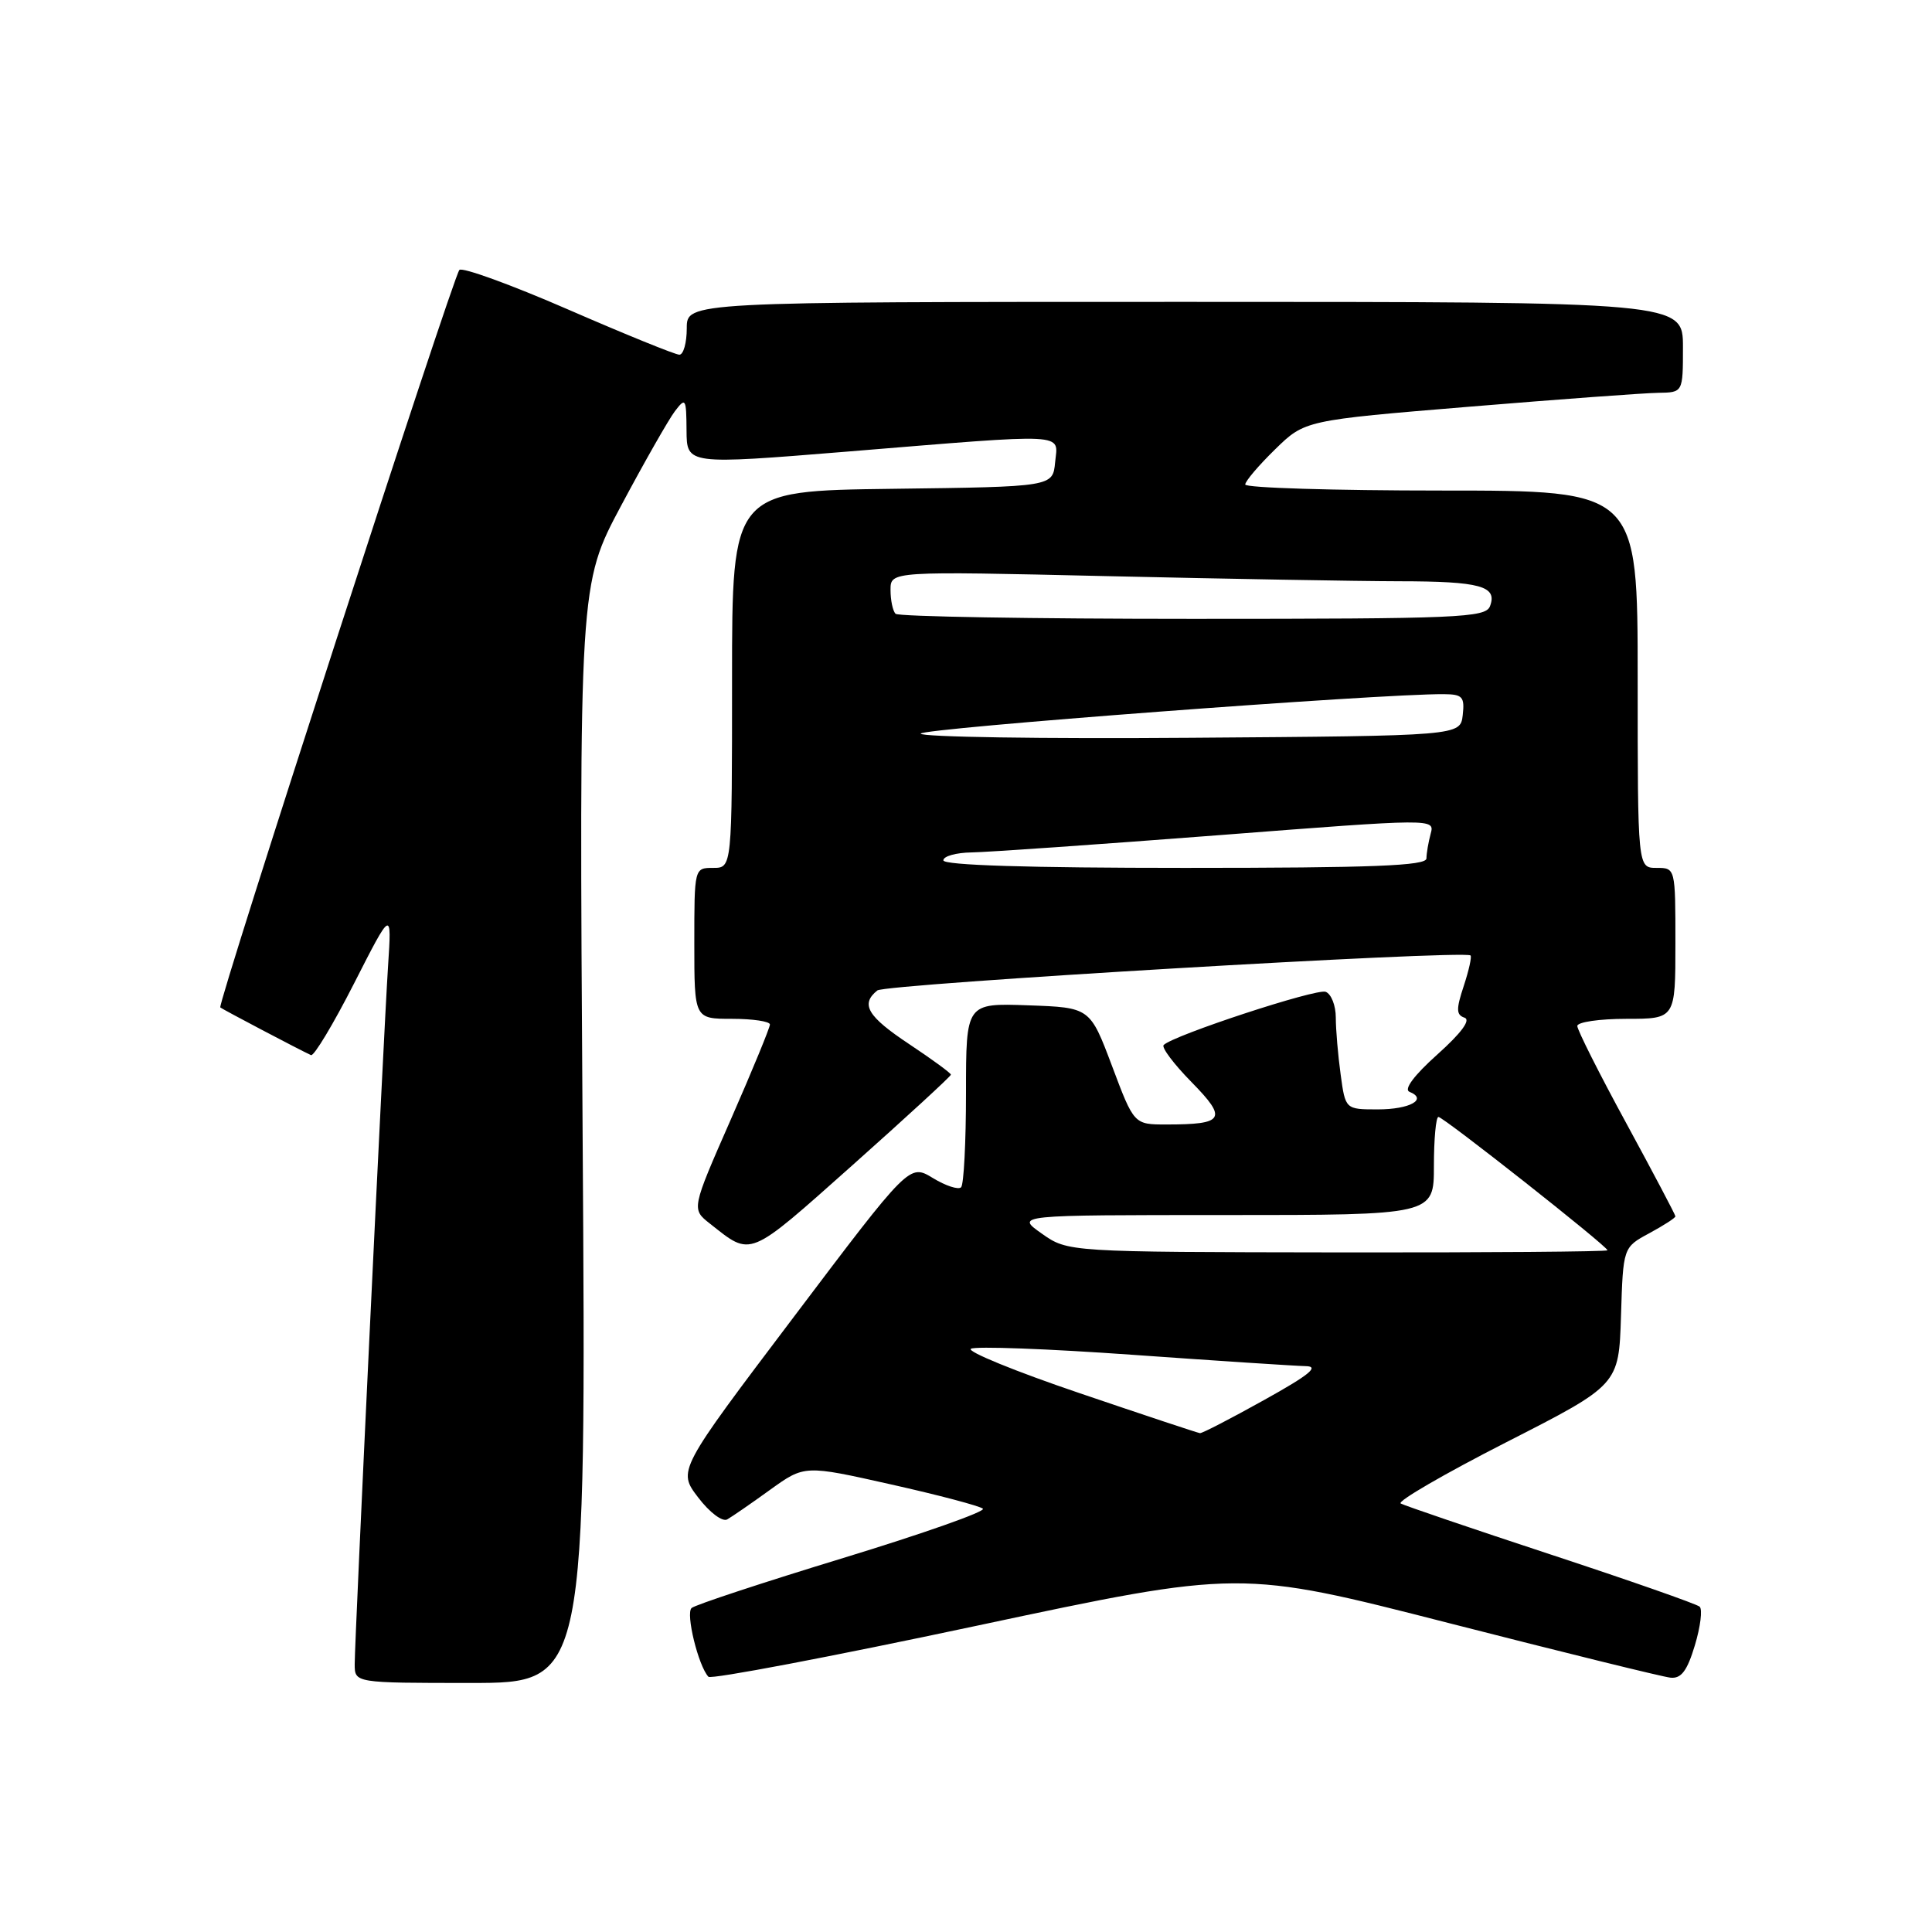 <?xml version="1.0" encoding="UTF-8" standalone="no"?>
<!DOCTYPE svg PUBLIC "-//W3C//DTD SVG 1.1//EN" "http://www.w3.org/Graphics/SVG/1.1/DTD/svg11.dtd" >
<svg xmlns="http://www.w3.org/2000/svg" xmlns:xlink="http://www.w3.org/1999/xlink" version="1.1" viewBox="0 0 256 256">
 <g >
 <path fill="currentColor"
d=" M 77.20 150.22 C 76.73 77.44 76.73 77.44 82.32 66.97 C 85.39 61.21 88.59 55.60 89.42 54.50 C 90.85 52.62 90.94 52.77 90.97 57.04 C 91.00 61.57 91.00 61.57 112.25 59.84 C 141.98 57.41 140.19 57.32 139.81 61.25 C 139.50 64.50 139.50 64.50 118.25 64.77 C 97.00 65.04 97.00 65.04 97.00 90.02 C 97.00 115.00 97.00 115.00 94.50 115.00 C 92.00 115.00 92.00 115.00 92.00 125.00 C 92.00 135.00 92.00 135.00 97.00 135.00 C 99.75 135.00 102.01 135.34 102.02 135.75 C 102.02 136.16 99.69 141.83 96.83 148.35 C 91.62 160.21 91.62 160.21 94.06 162.13 C 99.65 166.54 99.00 166.81 112.95 154.40 C 120.13 148.00 126.00 142.61 126.00 142.40 C 126.00 142.19 123.52 140.38 120.50 138.37 C 114.94 134.68 113.98 133.07 116.25 131.24 C 117.32 130.38 193.87 125.86 194.85 126.60 C 195.04 126.75 194.64 128.56 193.96 130.63 C 192.93 133.73 192.95 134.48 194.06 134.85 C 194.92 135.14 193.62 136.89 190.45 139.73 C 187.38 142.48 185.98 144.35 186.76 144.67 C 189.22 145.66 186.81 147.00 182.58 147.00 C 178.27 147.00 178.27 147.00 177.64 142.36 C 177.29 139.81 177.00 136.42 177.00 134.83 C 177.00 133.24 176.40 131.71 175.66 131.42 C 174.44 130.95 155.49 137.17 154.19 138.47 C 153.88 138.79 155.54 141.00 157.89 143.39 C 162.68 148.27 162.24 149.00 154.55 149.00 C 150.26 149.00 150.26 149.00 147.35 141.25 C 144.43 133.50 144.43 133.50 136.22 133.21 C 128.00 132.92 128.00 132.92 128.00 144.79 C 128.00 151.32 127.71 156.96 127.35 157.32 C 126.99 157.68 125.30 157.13 123.60 156.09 C 120.50 154.21 120.50 154.21 105.15 174.54 C 89.79 194.86 89.79 194.86 92.51 198.42 C 94.02 200.41 95.73 201.69 96.36 201.33 C 96.99 200.97 99.55 199.21 102.05 197.40 C 106.61 194.12 106.61 194.12 118.05 196.69 C 124.35 198.10 129.83 199.55 130.24 199.91 C 130.64 200.28 122.31 203.21 111.74 206.44 C 101.16 209.67 92.11 212.65 91.64 213.07 C 90.83 213.78 92.53 220.74 93.87 222.18 C 94.22 222.55 110.21 219.51 129.42 215.42 C 164.33 207.99 164.33 207.99 191.91 215.05 C 207.07 218.93 220.32 222.20 221.35 222.30 C 222.77 222.45 223.56 221.40 224.58 218.01 C 225.32 215.55 225.61 213.24 225.21 212.89 C 224.82 212.54 215.95 209.43 205.50 205.99 C 195.05 202.55 186.10 199.50 185.60 199.22 C 185.11 198.93 191.41 195.28 199.60 191.10 C 214.50 183.50 214.50 183.50 214.79 174.39 C 215.07 165.28 215.07 165.28 218.54 163.41 C 220.44 162.38 222.00 161.38 222.00 161.17 C 222.00 160.97 219.07 155.42 215.50 148.85 C 211.92 142.28 209.00 136.47 209.00 135.95 C 209.00 135.43 211.93 135.00 215.50 135.00 C 222.00 135.00 222.00 135.00 222.00 125.00 C 222.00 115.00 222.00 115.00 219.50 115.00 C 217.00 115.00 217.00 115.00 217.00 90.00 C 217.00 65.00 217.00 65.00 191.00 65.00 C 176.70 65.00 165.00 64.64 165.00 64.20 C 165.00 63.76 166.78 61.67 168.95 59.55 C 172.90 55.69 172.90 55.69 194.70 53.89 C 206.69 52.90 217.96 52.07 219.75 52.05 C 223.00 52.00 223.00 52.00 223.00 46.00 C 223.00 40.00 223.00 40.00 157.00 40.00 C 91.00 40.00 91.00 40.00 91.00 43.50 C 91.00 45.42 90.56 47.00 90.02 47.00 C 89.48 47.00 82.86 44.31 75.30 41.02 C 67.74 37.73 61.25 35.37 60.87 35.77 C 60.03 36.66 28.76 133.11 29.19 133.49 C 29.48 133.74 39.68 139.11 41.21 139.81 C 41.59 139.99 44.16 135.72 46.91 130.32 C 51.91 120.50 51.91 120.50 51.42 128.00 C 50.81 137.43 47.00 217.16 47.00 220.51 C 47.00 223.00 47.00 223.00 62.34 223.00 C 77.68 223.00 77.68 223.00 77.20 150.22 Z  M 143.05 184.60 C 134.55 181.72 128.07 179.07 128.65 178.72 C 129.22 178.36 138.87 178.72 150.10 179.52 C 161.32 180.32 171.62 180.99 173.00 181.02 C 174.88 181.05 173.53 182.16 167.50 185.51 C 163.10 187.96 159.28 189.94 159.00 189.90 C 158.72 189.87 151.55 187.49 143.05 184.60 Z  M 138.03 163.45 C 134.56 161.00 134.56 161.00 162.28 161.00 C 190.00 161.00 190.00 161.00 190.00 154.50 C 190.00 150.93 190.27 148.00 190.60 148.00 C 191.27 148.00 213.00 165.14 213.00 165.67 C 213.00 165.85 196.91 165.98 177.25 165.95 C 141.50 165.90 141.50 165.90 138.03 163.45 Z  M 125.00 114.00 C 125.00 113.45 126.69 112.98 128.75 112.95 C 130.81 112.92 145.46 111.90 161.31 110.68 C 190.12 108.45 190.12 108.45 189.57 110.48 C 189.27 111.59 189.02 113.06 189.01 113.75 C 189.00 114.72 181.93 115.00 157.00 115.00 C 136.33 115.00 125.00 114.65 125.00 114.00 Z  M 122.00 97.21 C 122.00 96.51 182.96 91.91 191.32 91.98 C 193.79 92.00 194.09 92.33 193.82 94.75 C 193.50 97.50 193.50 97.50 157.75 97.76 C 138.09 97.91 122.00 97.66 122.00 97.21 Z  M 118.67 81.33 C 118.30 80.97 118.00 79.54 118.00 78.17 C 118.00 75.68 118.00 75.68 146.66 76.34 C 162.43 76.70 179.86 77.01 185.41 77.02 C 196.16 77.03 198.45 77.66 197.43 80.33 C 196.84 81.85 193.31 82.00 158.06 82.00 C 136.76 82.00 119.03 81.70 118.67 81.33 Z "/>
</g>
</svg>